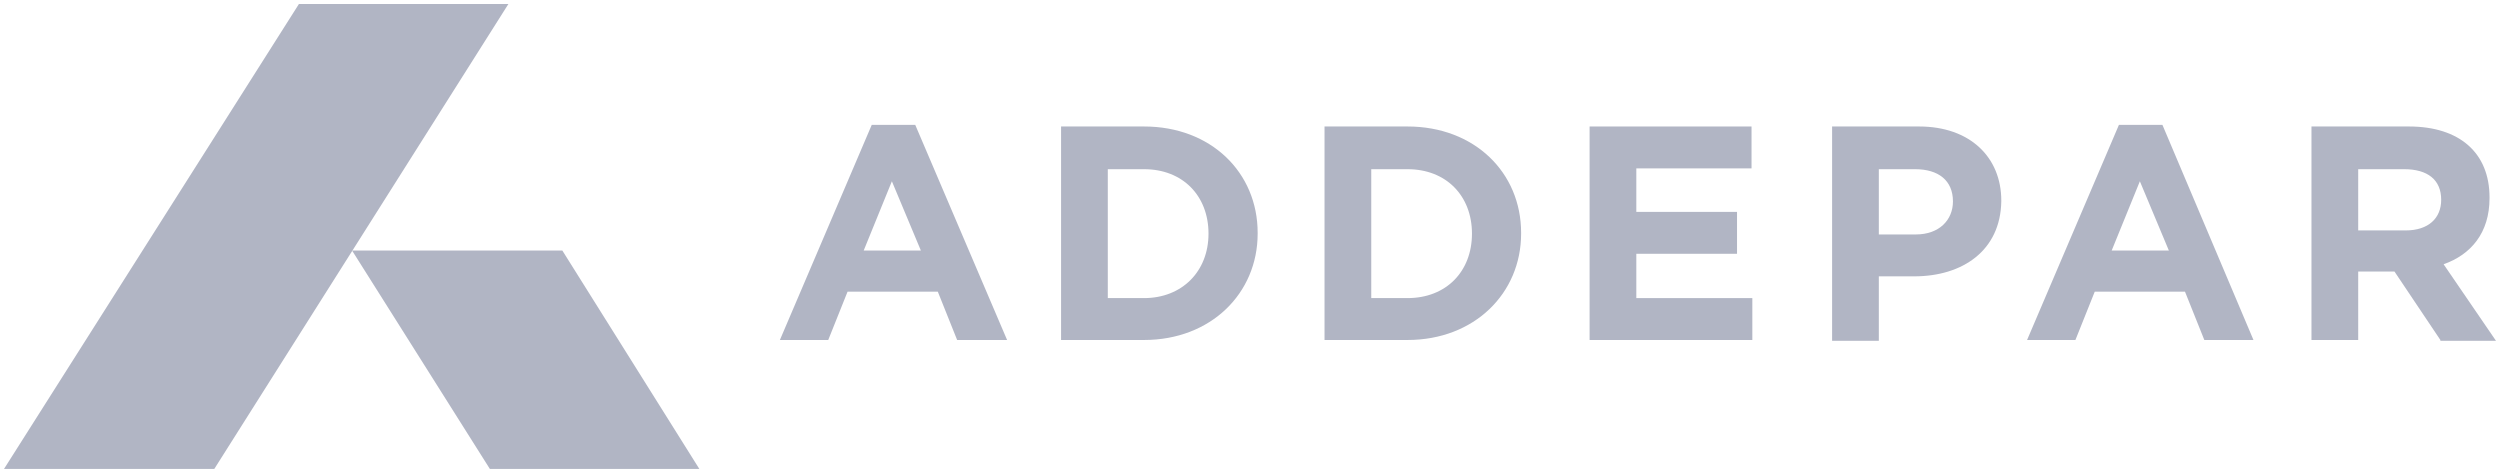 <svg
   xmlns:dc="http://purl.org/dc/elements/1.1/"
   xmlns:cc="http://creativecommons.org/ns#"
   xmlns:rdf="http://www.w3.org/1999/02/22-rdf-syntax-ns#"
   xmlns:svg="http://www.w3.org/2000/svg"
   xmlns="http://www.w3.org/2000/svg"
   xmlns:sodipodi="http://sodipodi.sourceforge.net/DTD/sodipodi-0.dtd"
   xmlns:inkscape="http://www.inkscape.org/namespaces/inkscape"
   width="310.3"
   height="58.7"
   viewBox="0 0 310.3 58.7"
   id="svg3500"
   version="1.1"
   inkscape:version="0.91 r13725"
   sodipodi:docname="addepar.svg">
  <defs
     id="defs3502" />
  <sodipodi:namedview
     id="base"
     pagecolor="#ffffff"
     bordercolor="#666666"
     borderopacity="1.0"
     inkscape:pageopacity="0.0"
     inkscape:pageshadow="2"
     inkscape:zoom="2.9259618"
     inkscape:cx="155.15001"
     inkscape:cy="29.350004"
     inkscape:document-units="px"
     inkscape:current-layer="layer1"
     showgrid="false"
     fit-margin-top="0"
     fit-margin-left="0"
     fit-margin-right="0"
     fit-margin-bottom="0"
     units="px"
     inkscape:window-width="1280"
     inkscape:window-height="744"
     inkscape:window-x="-4"
     inkscape:window-y="-4"
     inkscape:window-maximized="1" />
  <g
     inkscape:label="Layer 1"
     inkscape:groupmode="layer"
     id="layer1"
     transform="translate(-311.244,-453.694)"
     style="fill:#B1B5C4">
    <g
       id="g3542"
       transform="translate(290.944,433.994)"
       style="fill:#B1B5C4">
      <path
         id="path3511"
         d="m 131,42.2 -3.5,8.6 7.1,0 -3.6,-8.6 z m 8.1,19.7 -2.4,-6 -11.2,0 -2.4,6 -6,0 11.4,-26.7 5.4,0 11.4,26.7 -6.2,0 z"
         inkscape:connector-curvature="0"
         style="fill:#B1B5C4" />
      <g
         id="g3513"
         style="fill:#B1B5C4">
        <path
           id="path3515"
           d="m 170.3,48.7 c 0,-4.7 -3.2,-8 -8,-8 l -4.5,0 0,16 4.5,0 c 4.7,0 8,-3.3 8,-8 l 0,0 z m -8,13.2 -10.3,0 0,-26.5 10.3,0 c 8.3,0 14.1,5.7 14.1,13.2 l 0,0.1 c 0,7.4 -5.8,13.2 -14.1,13.2"
           inkscape:connector-curvature="0"
           style="fill:#B1B5C4" />
        <path
           id="path3517"
           d="m 203,48.7 c 0,-4.7 -3.2,-8 -8,-8 l -4.5,0 0,16 4.5,0 c 4.8,0 8,-3.3 8,-8 l 0,0 z m -8,13.2 -10.3,0 0,-26.5 10.3,0 c 8.3,0 14.1,5.7 14.1,13.2 l 0,0.1 c 0,7.4 -5.8,13.2 -14.1,13.2"
           inkscape:connector-curvature="0"
           style="fill:#B1B5C4" />
      </g>
      <polygon
         id="polygon3519"
         points="237.8,61.9 217.6,61.9 217.6,35.4 237.7,35.4 237.7,40.6 223.4,40.6 223.4,46 235.9,46 235.9,51.2 223.4,51.2 223.4,56.7 237.8,56.7 "
         style="fill:#B1B5C4" />
      <g
         id="g3521"
         style="fill:#B1B5C4">
        <path
           id="path3523"
           d="m 262.7,44.7 c 0,-2.6 -1.8,-4 -4.7,-4 l -4.5,0 0,8.1 4.6,0 c 2.9,0 4.6,-1.8 4.6,-4.1 l 0,0 z m -4.8,9.3 -4.4,0 0,8 -5.8,0 0,-26.6 10.8,0 c 6.3,0 10.2,3.8 10.2,9.2 l 0,0.1 c -0.1,6.1 -4.8,9.3 -10.8,9.3"
           inkscape:connector-curvature="0"
           style="fill:#B1B5C4" />
      </g>
      <path
         id="path3525"
         d="m 285.9,42.2 -3.5,8.6 7.1,0 -3.6,-8.6 z m 8,19.7 -2.4,-6 -11.2,0 -2.4,6 -6,0 11.4,-26.7 5.4,0 11.3,26.7 -6.1,0 z"
         inkscape:connector-curvature="0"
         style="fill:#B1B5C4" />
      <g
         id="g3527"
         style="fill:#B1B5C4">
        <path
           id="path3529"
           d="m 323.3,44.5 c 0,-2.5 -1.7,-3.8 -4.6,-3.8 l -5.7,0 0,7.6 5.9,0 c 2.8,0 4.4,-1.5 4.4,-3.8 l 0,0 z m -0.1,17.4 -5.7,-8.5 -4.5,0 0,8.5 -5.8,0 0,-26.5 12.1,0 c 6.3,0 10,3.3 10,8.8 l 0,0.1 c 0,4.3 -2.3,7 -5.7,8.2 l 6.5,9.5 -6.9,0 z"
           inkscape:connector-curvature="0"
           style="fill:#B1B5C4" />
      </g>
      <polygon
         id="polygon3531"
         points="83.4,20.2 46.9,77.9 20.8,77.9 57.4,20.2 "
         class="st0"
         style="fill:#B1B5C4" />
      <polygon
         id="polygon3533"
         points="64,50.8 81.1,77.9 107.1,77.9 90.1,50.8 "
         style="fill:#B1B5C4" />
    </g>
  </g>
  <style
     id="style3509"
     type="text/css">
    .st0{fill:#B1B5C4;}
  </style>
</svg>
